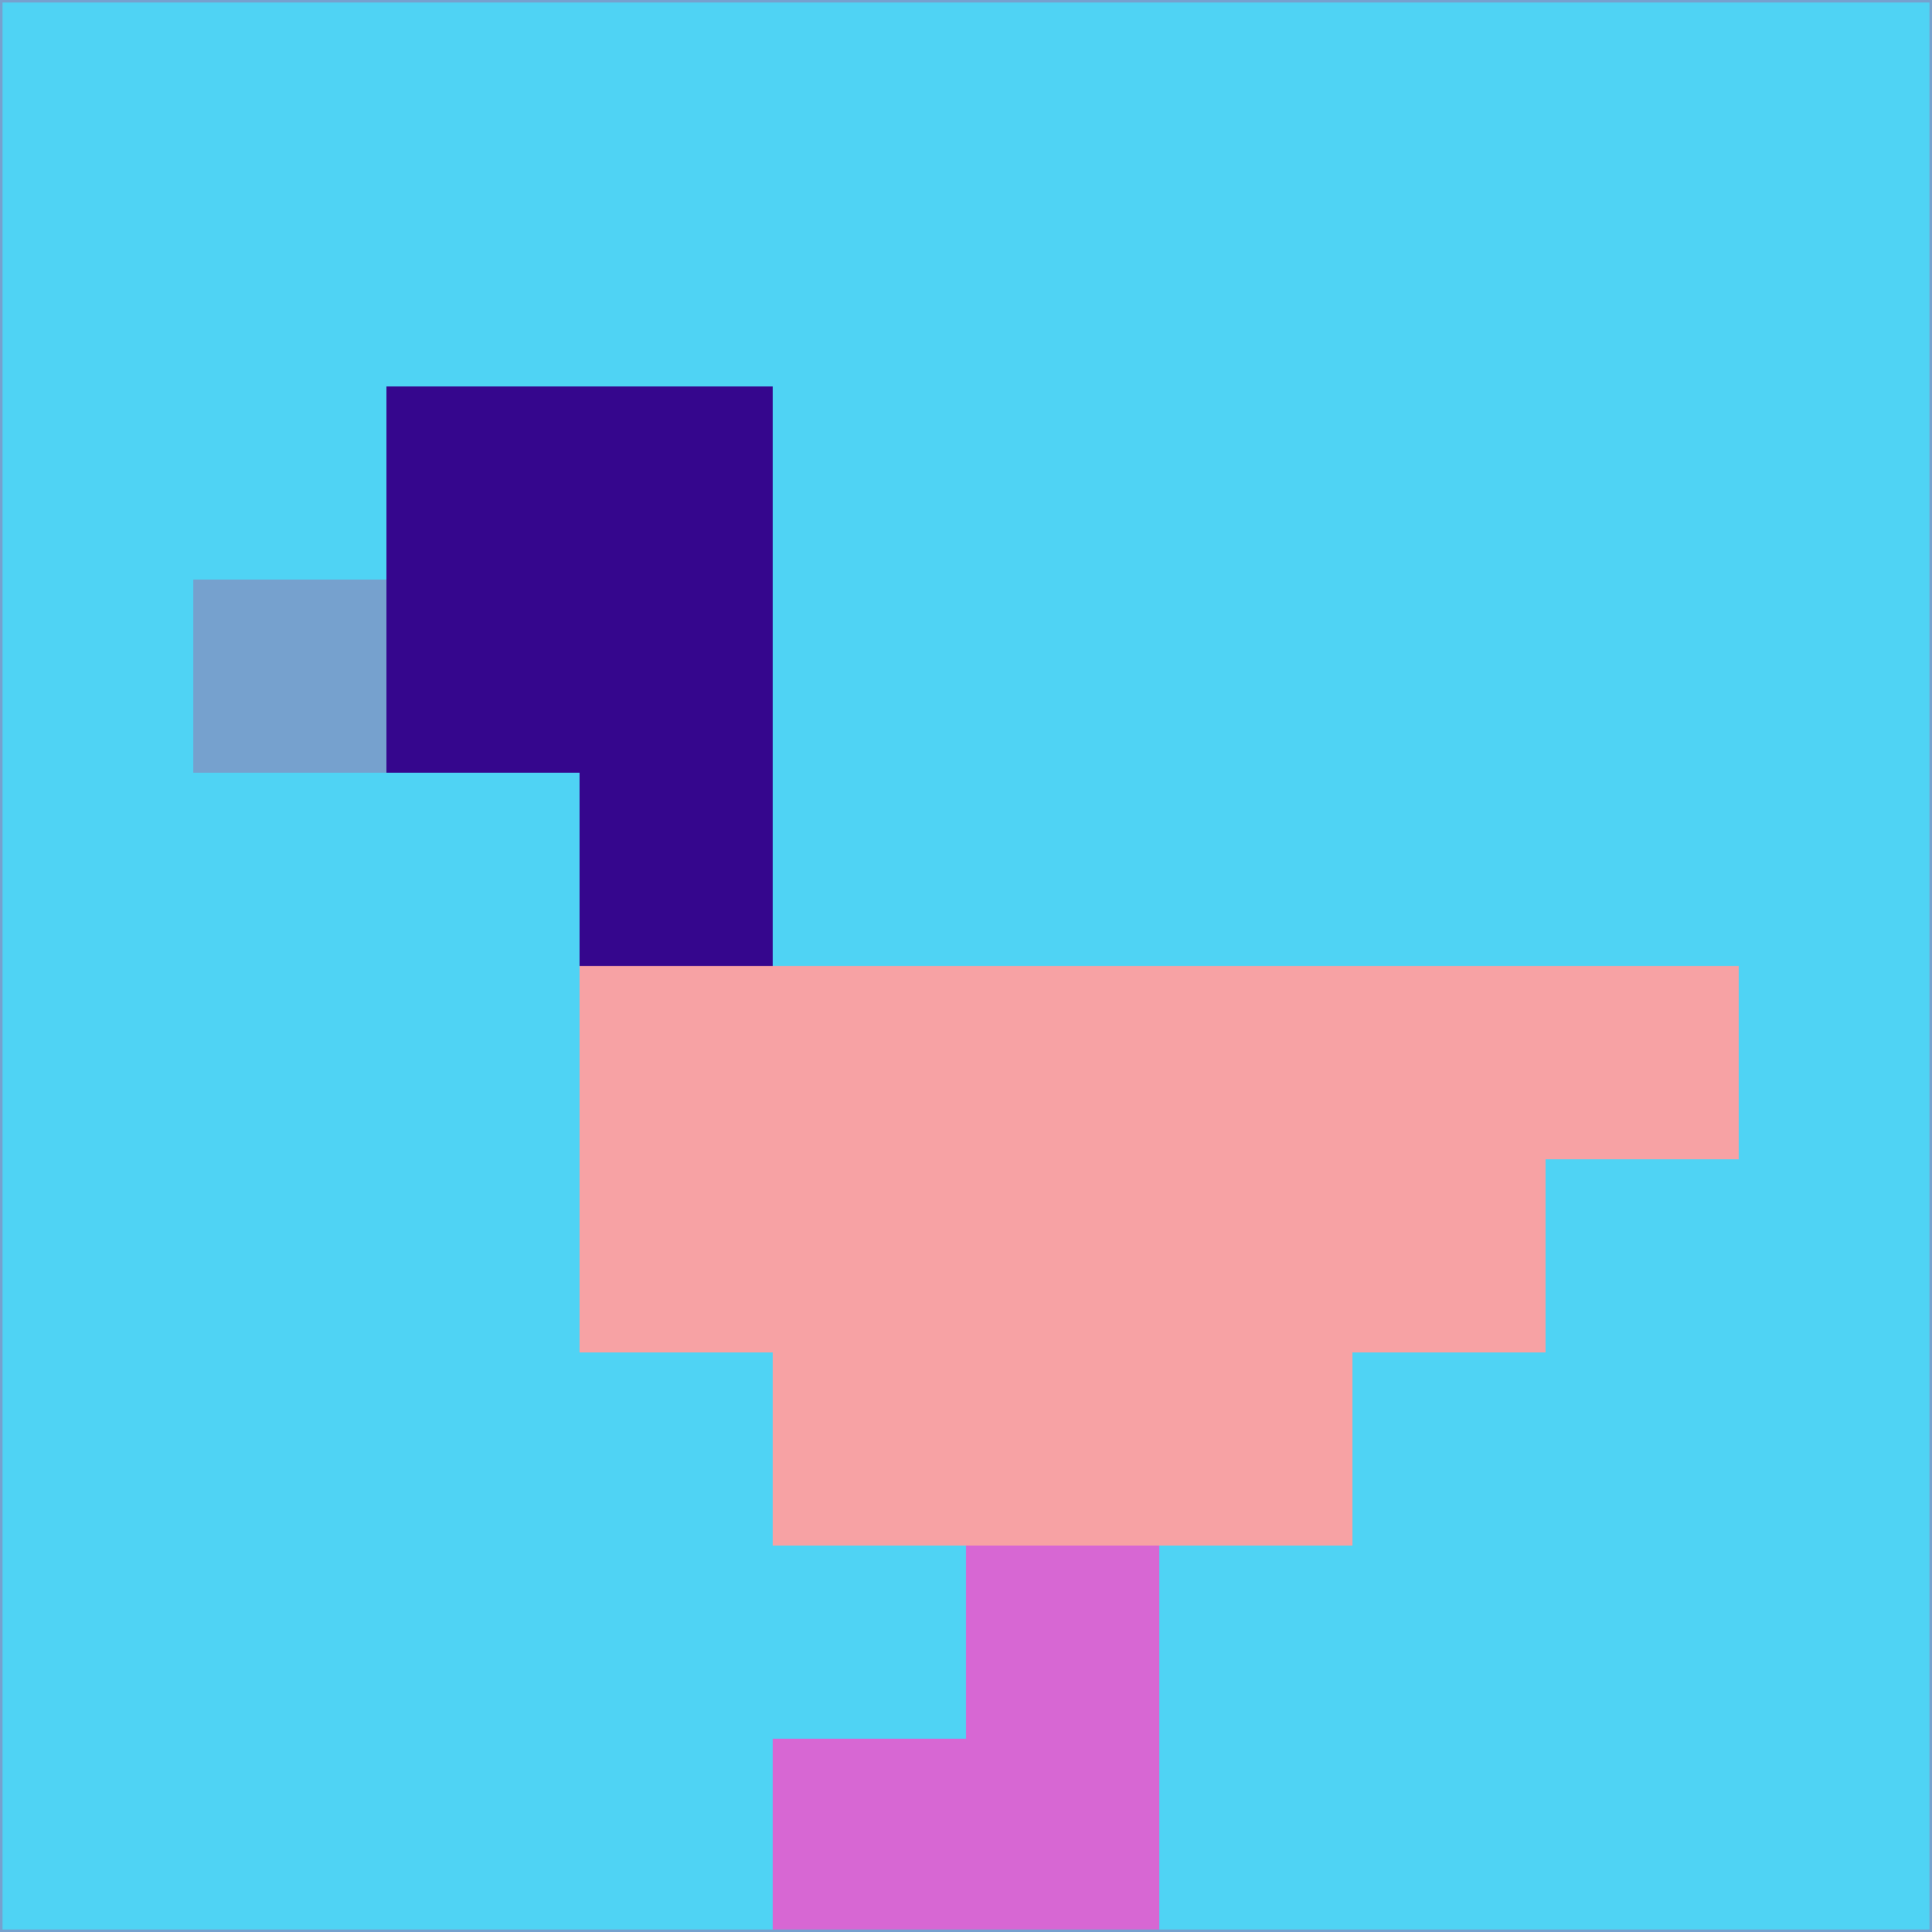 <svg xmlns="http://www.w3.org/2000/svg" version="1.1" width="785" height="785">
  <title>'goose-pfp-694263' by Dmitri Cherniak (Cyberpunk Edition)</title>
  <desc>
    seed=893507
    backgroundColor=#4fd3f4
    padding=20
    innerPadding=0
    timeout=500
    dimension=1
    border=false
    Save=function(){return n.handleSave()}
    frame=12

    Rendered at 2024-09-15T22:37:00.478Z
    Generated in 1ms
    Modified for Cyberpunk theme with new color scheme
  </desc>
  <defs/>
  <rect width="100%" height="100%" fill="#4fd3f4"/>
  <g>
    <g id="0-0">
      <rect x="0" y="0" height="785" width="785" fill="#4fd3f4"/>
      <g>
        <!-- Neon blue -->
        <rect id="0-0-2-2-2-2" x="157" y="157" width="157" height="157" fill="#35068d"/>
        <rect id="0-0-3-2-1-4" x="235.5" y="157" width="78.5" height="314" fill="#35068d"/>
        <!-- Electric purple -->
        <rect id="0-0-4-5-5-1" x="314" y="392.5" width="392.5" height="78.5" fill="#f7a2a4"/>
        <rect id="0-0-3-5-5-2" x="235.5" y="392.5" width="392.5" height="157" fill="#f7a2a4"/>
        <rect id="0-0-4-5-3-3" x="314" y="392.5" width="235.5" height="235.5" fill="#f7a2a4"/>
        <!-- Neon pink -->
        <rect id="0-0-1-3-1-1" x="78.5" y="235.5" width="78.5" height="78.5" fill="#76a1ce"/>
        <!-- Cyber yellow -->
        <rect id="0-0-5-8-1-2" x="392.5" y="628" width="78.5" height="157" fill="#d767d3"/>
        <rect id="0-0-4-9-2-1" x="314" y="706.5" width="157" height="78.5" fill="#d767d3"/>
      </g>
      <rect x="0" y="0" stroke="#76a1ce" stroke-width="2" height="785" width="785" fill="none"/>
    </g>
  </g>
  <script xmlns=""/>
</svg>